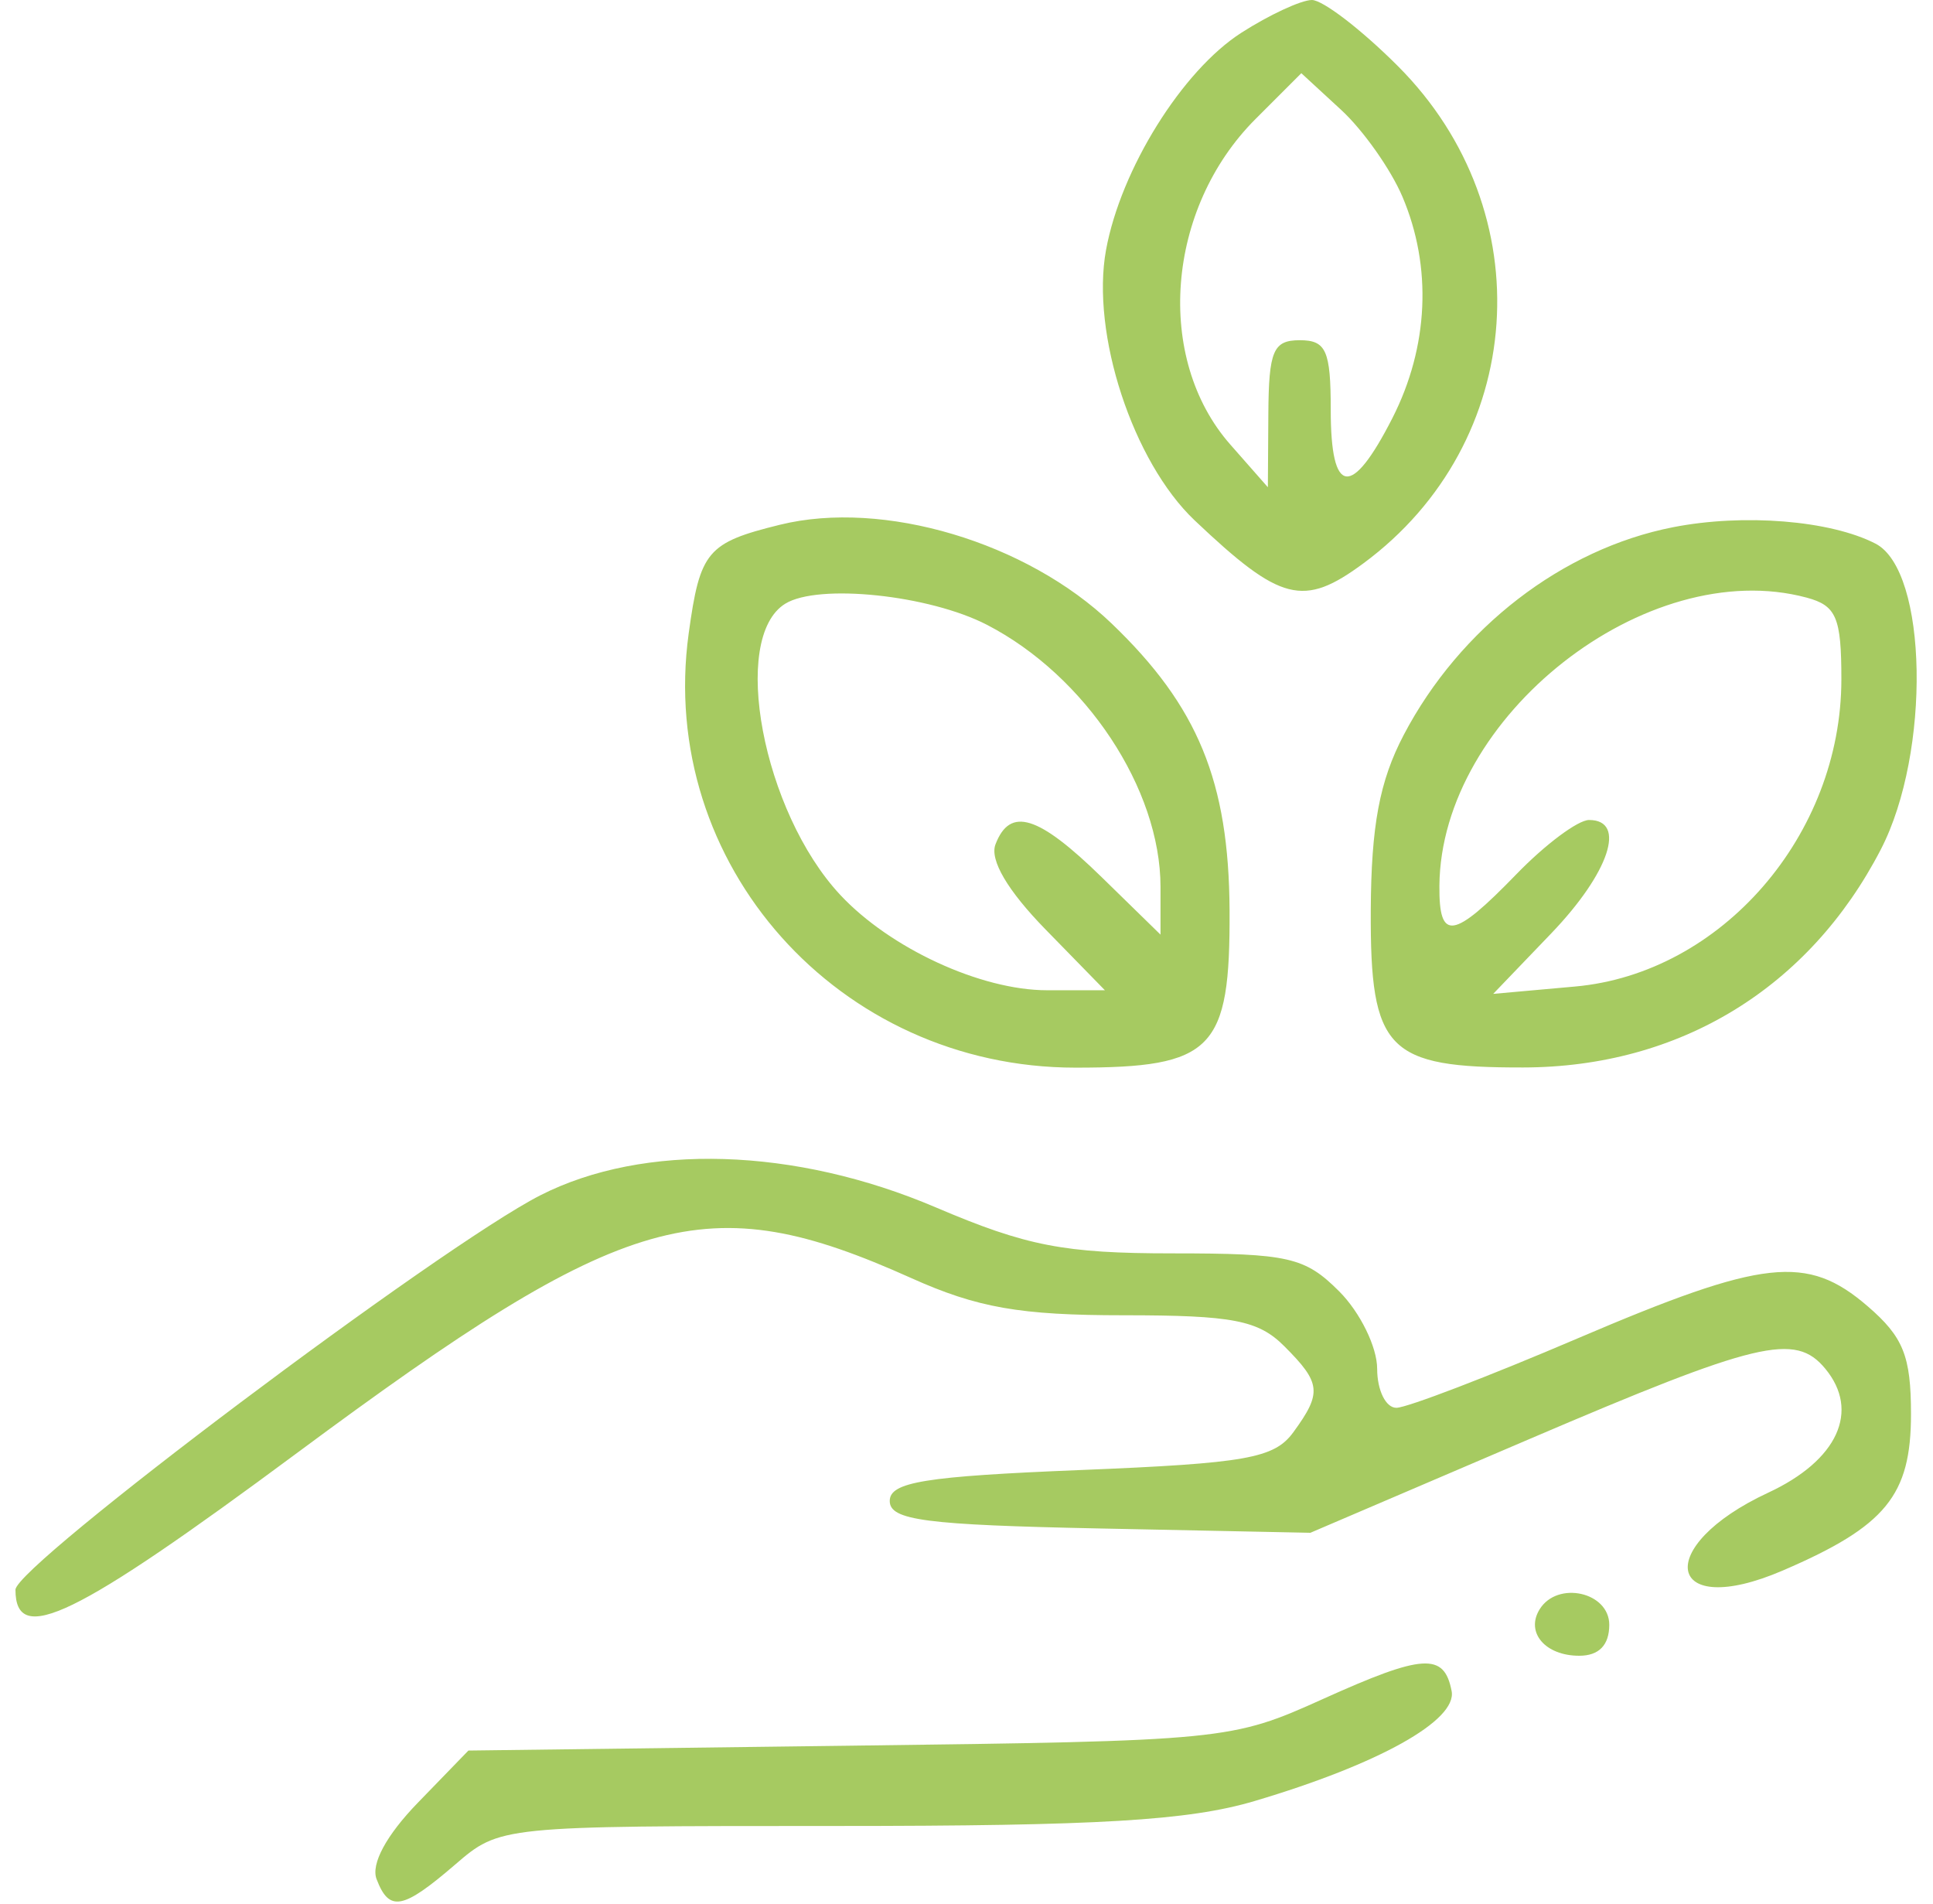<svg width="65" height="64" viewBox="0 0 65 64" fill="none" xmlns="http://www.w3.org/2000/svg">
<path fill-rule="evenodd" clip-rule="evenodd" d="M41.744 1.1C39.754 2.374 37.689 5.688 37.192 8.403C36.679 11.213 38.093 15.527 40.174 17.497C43.066 20.236 43.828 20.43 45.845 18.941C51.35 14.88 51.889 7.105 47.004 2.22C45.778 0.994 44.476 -0.005 44.111 1.6405e-05C43.746 0.005 42.68 0.5 41.744 1.1ZM47.157 6.609C48.164 8.974 48.042 11.662 46.819 14.061C45.441 16.762 44.748 16.668 44.748 13.78C44.748 11.785 44.594 11.438 43.707 11.438C42.815 11.438 42.664 11.791 42.65 13.91L42.634 16.381L41.373 14.948C38.82 12.049 39.21 7.01 42.219 4.001L43.759 2.461L45.101 3.697C45.839 4.378 46.764 5.688 47.157 6.609ZM26.231 17.641C23.777 18.245 23.539 18.528 23.158 21.297C22.092 29.045 28.196 35.894 36.165 35.894C40.794 35.894 41.37 35.305 41.346 30.601C41.322 26.27 40.283 23.744 37.379 20.961C34.526 18.226 29.698 16.788 26.231 17.641ZM56.258 17.725C52.539 18.453 49.087 21.115 47.203 24.707C46.389 26.258 46.108 27.761 46.094 30.613C46.074 35.317 46.636 35.896 51.221 35.888C56.476 35.88 60.833 33.223 63.247 28.555C64.933 25.296 64.826 19.184 63.067 18.277C61.551 17.495 58.638 17.259 56.258 17.725ZM33.19 21.007C36.509 22.723 39.024 26.523 39.024 29.819V31.422L37.051 29.495C34.912 27.406 33.964 27.112 33.475 28.386C33.274 28.908 33.88 29.939 35.158 31.248L37.154 33.292H35.207C32.983 33.292 29.932 31.884 28.253 30.084C25.647 27.29 24.544 21.442 26.406 20.296C27.52 19.611 31.245 20.001 33.19 21.007ZM60.748 20.091C61.75 20.36 61.919 20.755 61.919 22.836C61.919 28.075 57.887 32.726 52.963 33.167L50.211 33.414L52.163 31.38C54.116 29.343 54.709 27.568 53.435 27.568C53.062 27.568 51.963 28.388 50.992 29.39C48.864 31.585 48.386 31.657 48.402 29.78C48.447 24.084 55.371 18.651 60.748 20.091ZM18.169 40.186C14.816 41.894 0.52 52.634 0.52 53.446C0.52 55.359 2.511 54.392 10.004 48.837C21.076 40.629 23.74 39.871 30.632 42.964C32.867 43.968 34.299 44.219 37.786 44.219C41.453 44.219 42.312 44.384 43.187 45.26C44.425 46.497 44.459 46.825 43.49 48.152C42.849 49.029 41.91 49.196 36.335 49.422C31.094 49.634 29.919 49.825 29.919 50.463C29.919 51.111 31.115 51.268 36.991 51.387L44.063 51.532L51.395 48.395C59.116 45.092 60.364 44.794 61.374 46.011C62.557 47.436 61.794 49.099 59.46 50.183C55.55 52 56.017 54.492 59.95 52.8C63.413 51.31 64.26 50.277 64.26 47.542C64.26 45.588 64.002 44.948 62.8 43.913C60.764 42.161 59.311 42.322 53.067 44.989C50.066 46.272 47.317 47.325 46.959 47.33C46.602 47.336 46.309 46.745 46.309 46.017C46.309 45.288 45.734 44.117 45.032 43.415C43.88 42.263 43.328 42.138 39.423 42.138C35.78 42.138 34.516 41.892 31.465 40.591C26.727 38.57 21.646 38.416 18.169 40.186ZM51.772 54.105C51.292 54.882 51.96 55.666 53.104 55.666C53.767 55.666 54.114 55.309 54.114 54.625C54.114 53.522 52.372 53.135 51.772 54.105ZM44.488 57.119C41.406 58.51 41.2 58.53 28.558 58.69L15.751 58.853L14.051 60.607C12.99 61.701 12.468 62.669 12.663 63.176C13.089 64.288 13.538 64.206 15.301 62.69C16.812 61.389 16.813 61.389 28.084 61.389C36.929 61.389 39.964 61.209 42.182 60.552C46.367 59.311 49.005 57.839 48.813 56.852C48.562 55.555 47.859 55.598 44.488 57.119Z" fill="#A6CA61"/>
</svg>
